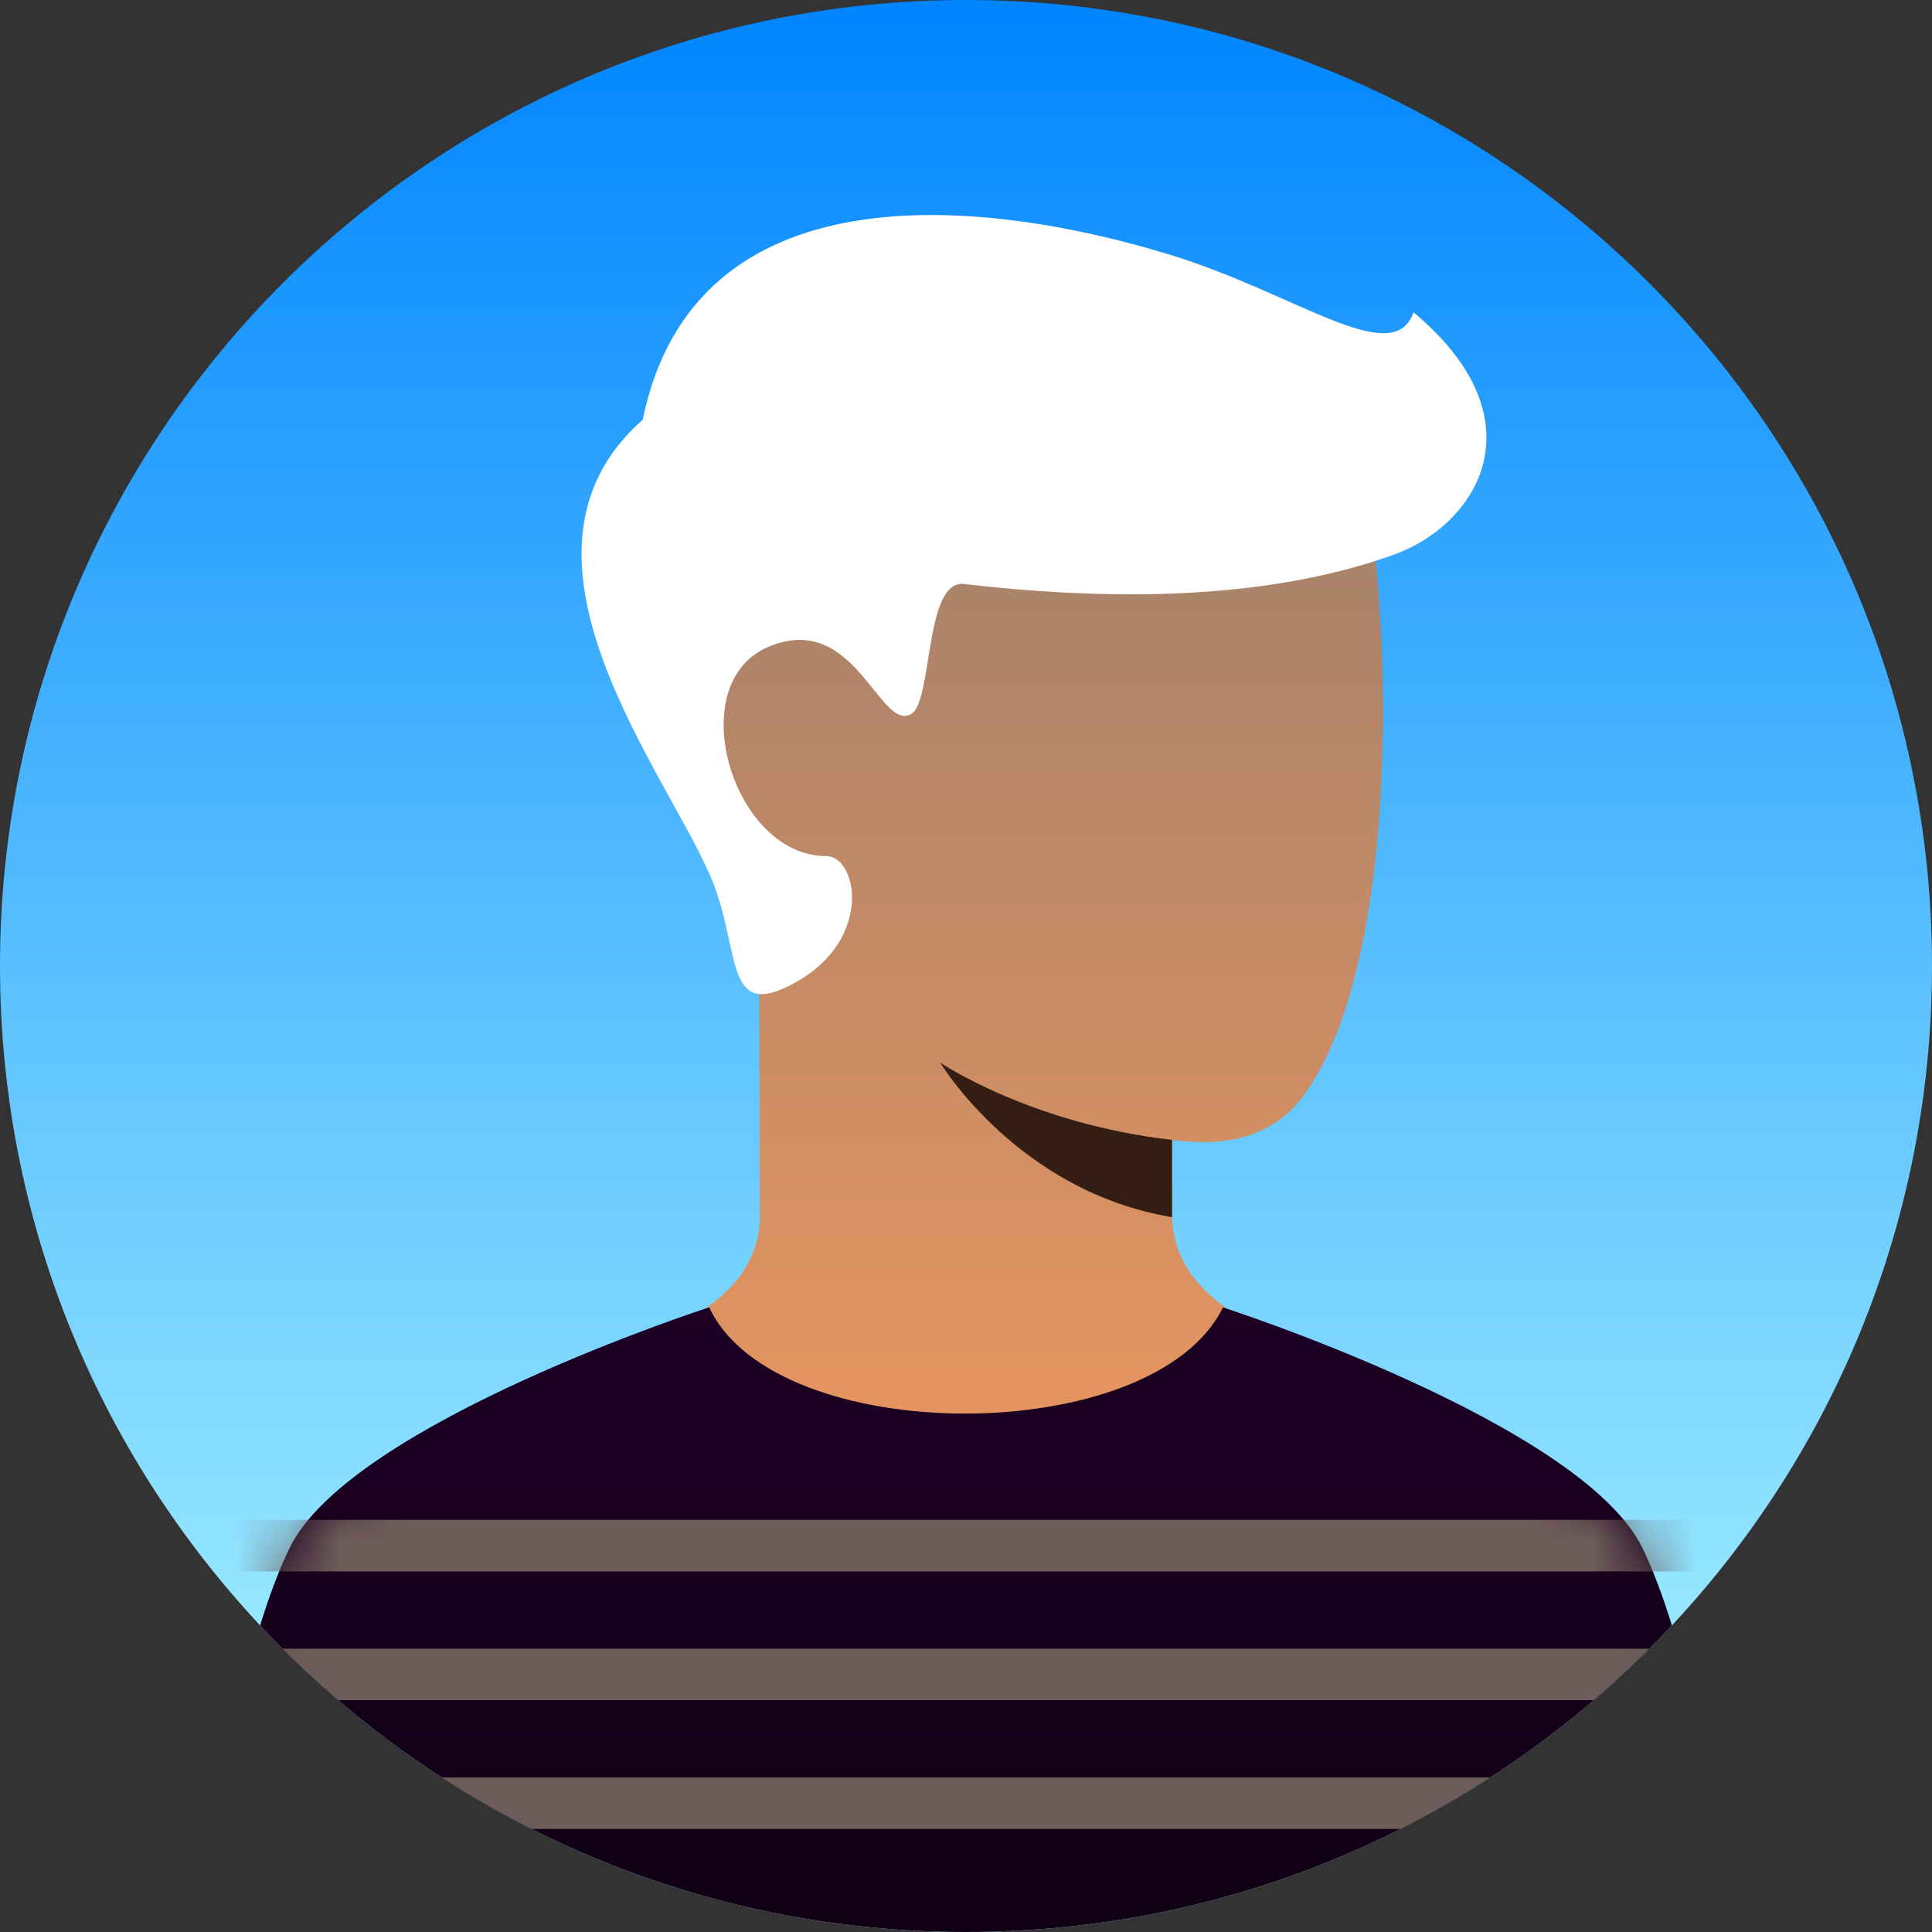 <svg width="37" height="37" viewBox="0 0 37 37" fill="none" xmlns="http://www.w3.org/2000/svg">
<rect x="0" y="0" width="37" height="37" fill="#333333" stroke="none"/>
<g clip-path="url(#clip0_144_2546)">
<path d="M37 18.5C37 8.283 28.717 0 18.5 0V0C8.283 0 0 8.283 0 18.5V18.5C0 28.717 8.283 37 18.5 37V37C28.717 37 37 28.717 37 18.5V18.5Z" fill="url(#paint0_linear_144_2546)"/>
<path d="M22.446 23.284C22.461 24.435 23.407 25.307 25.283 25.873C23.022 27.518 20.761 28.834 18.5 28.834C16.239 28.834 13.977 27.518 11.716 25.873C13.58 25.306 14.526 24.459 14.553 23.333C14.553 23.132 14.54 18.721 14.531 16.796C12.764 14.505 13.413 11.819 13.967 11.886C14.646 11.969 20.529 6.386 21.658 6.099C22.786 5.813 25.653 6.737 26.146 9.312C26.64 11.886 26.846 18.376 24.975 20.967C24.442 21.704 23.591 21.991 22.446 21.83C22.445 22.369 22.446 23.284 22.446 23.284Z" fill="url(#paint1_linear_144_2546)"/>
<path d="M22.446 21.83C19.733 21.522 18.006 20.35 18.006 20.35C18.006 20.35 19.486 22.817 22.446 23.31V21.83Z" fill="#341E13"/>
<path d="M13.628 16.835C12.778 14.791 9.373 10.629 12.308 8.039C13.295 3.229 18.746 3.762 22.385 4.872C24.83 5.618 26.677 7.092 27.071 5.982C29.538 8.039 28.303 10.052 26.677 10.629C25.201 11.153 22.705 11.678 18.462 11.184C17.704 11.096 17.863 13.418 17.458 13.669C16.85 14.045 16.378 11.678 14.712 12.389C13.046 13.099 14.035 16.396 15.823 16.396C16.44 16.396 16.748 18.091 15.083 18.893C13.875 19.487 14.18 18.163 13.628 16.835Z" fill="white"/>
<path d="M5.55 29.638C4.376 32.026 3.7 37.532 3.7 37.532H33.3C33.3 37.532 32.624 32.025 31.45 29.638C30.276 27.251 23.421 25.038 23.421 25.038C22.099 27.75 14.848 27.75 13.582 25.037C13.582 25.037 6.724 27.251 5.55 29.638Z" fill="url(#paint2_linear_144_2546)"/>
<mask id="mask0_144_2546" style="mask-type:alpha" maskUnits="userSpaceOnUse" x="3" y="25" width="31" height="13">
<path d="M5.55 29.638C4.376 32.026 3.7 37.532 3.7 37.532H33.3C33.3 37.532 32.624 32.025 31.45 29.638C30.276 27.251 23.421 25.038 23.421 25.038C22.099 27.75 14.848 27.75 13.582 25.037C13.582 25.037 6.724 27.251 5.55 29.638Z" fill="url(#paint3_linear_144_2546)"/>
</mask>
<g mask="url(#mask0_144_2546)">
<path d="M34.533 35.027V34.04H2.467V35.027H34.533ZM34.533 32.56V31.574H2.467V32.56H34.533ZM34.533 30.094V29.107H2.467V30.094H34.533Z" fill="#6E5C5A"/>
</g>
</g>
<defs>
<linearGradient id="paint0_linear_144_2546" x1="18.5" y1="37" x2="18.5" y2="0" gradientUnits="userSpaceOnUse">
<stop stop-color="#B3FAFF"/>
<stop offset="1" stop-color="#0085FF"/>
</linearGradient>
<linearGradient id="paint1_linear_144_2546" x1="19.101" y1="6.049" x2="19.101" y2="28.834" gradientUnits="userSpaceOnUse">
<stop stop-color="#997E6E"/>
<stop offset="1" stop-color="#EB965E"/>
</linearGradient>
<linearGradient id="paint2_linear_144_2546" x1="18.5" y1="25.037" x2="18.5" y2="37.532" gradientUnits="userSpaceOnUse">
<stop stop-color="#1D0024"/>
<stop offset="1" stop-color="#100014"/>
</linearGradient>
<linearGradient id="paint3_linear_144_2546" x1="18.5" y1="25.037" x2="18.5" y2="37.532" gradientUnits="userSpaceOnUse">
<stop stop-color="#1D0024"/>
<stop offset="1" stop-color="#100014"/>
</linearGradient>
<clipPath id="clip0_144_2546">
<path d="M37 18.5C37 8.283 28.717 0 18.5 0V0C8.283 0 0 8.283 0 18.5V18.5C0 28.717 8.283 37 18.5 37V37C28.717 37 37 28.717 37 18.5V18.5Z" fill="white"/>
</clipPath>
</defs>
</svg>
